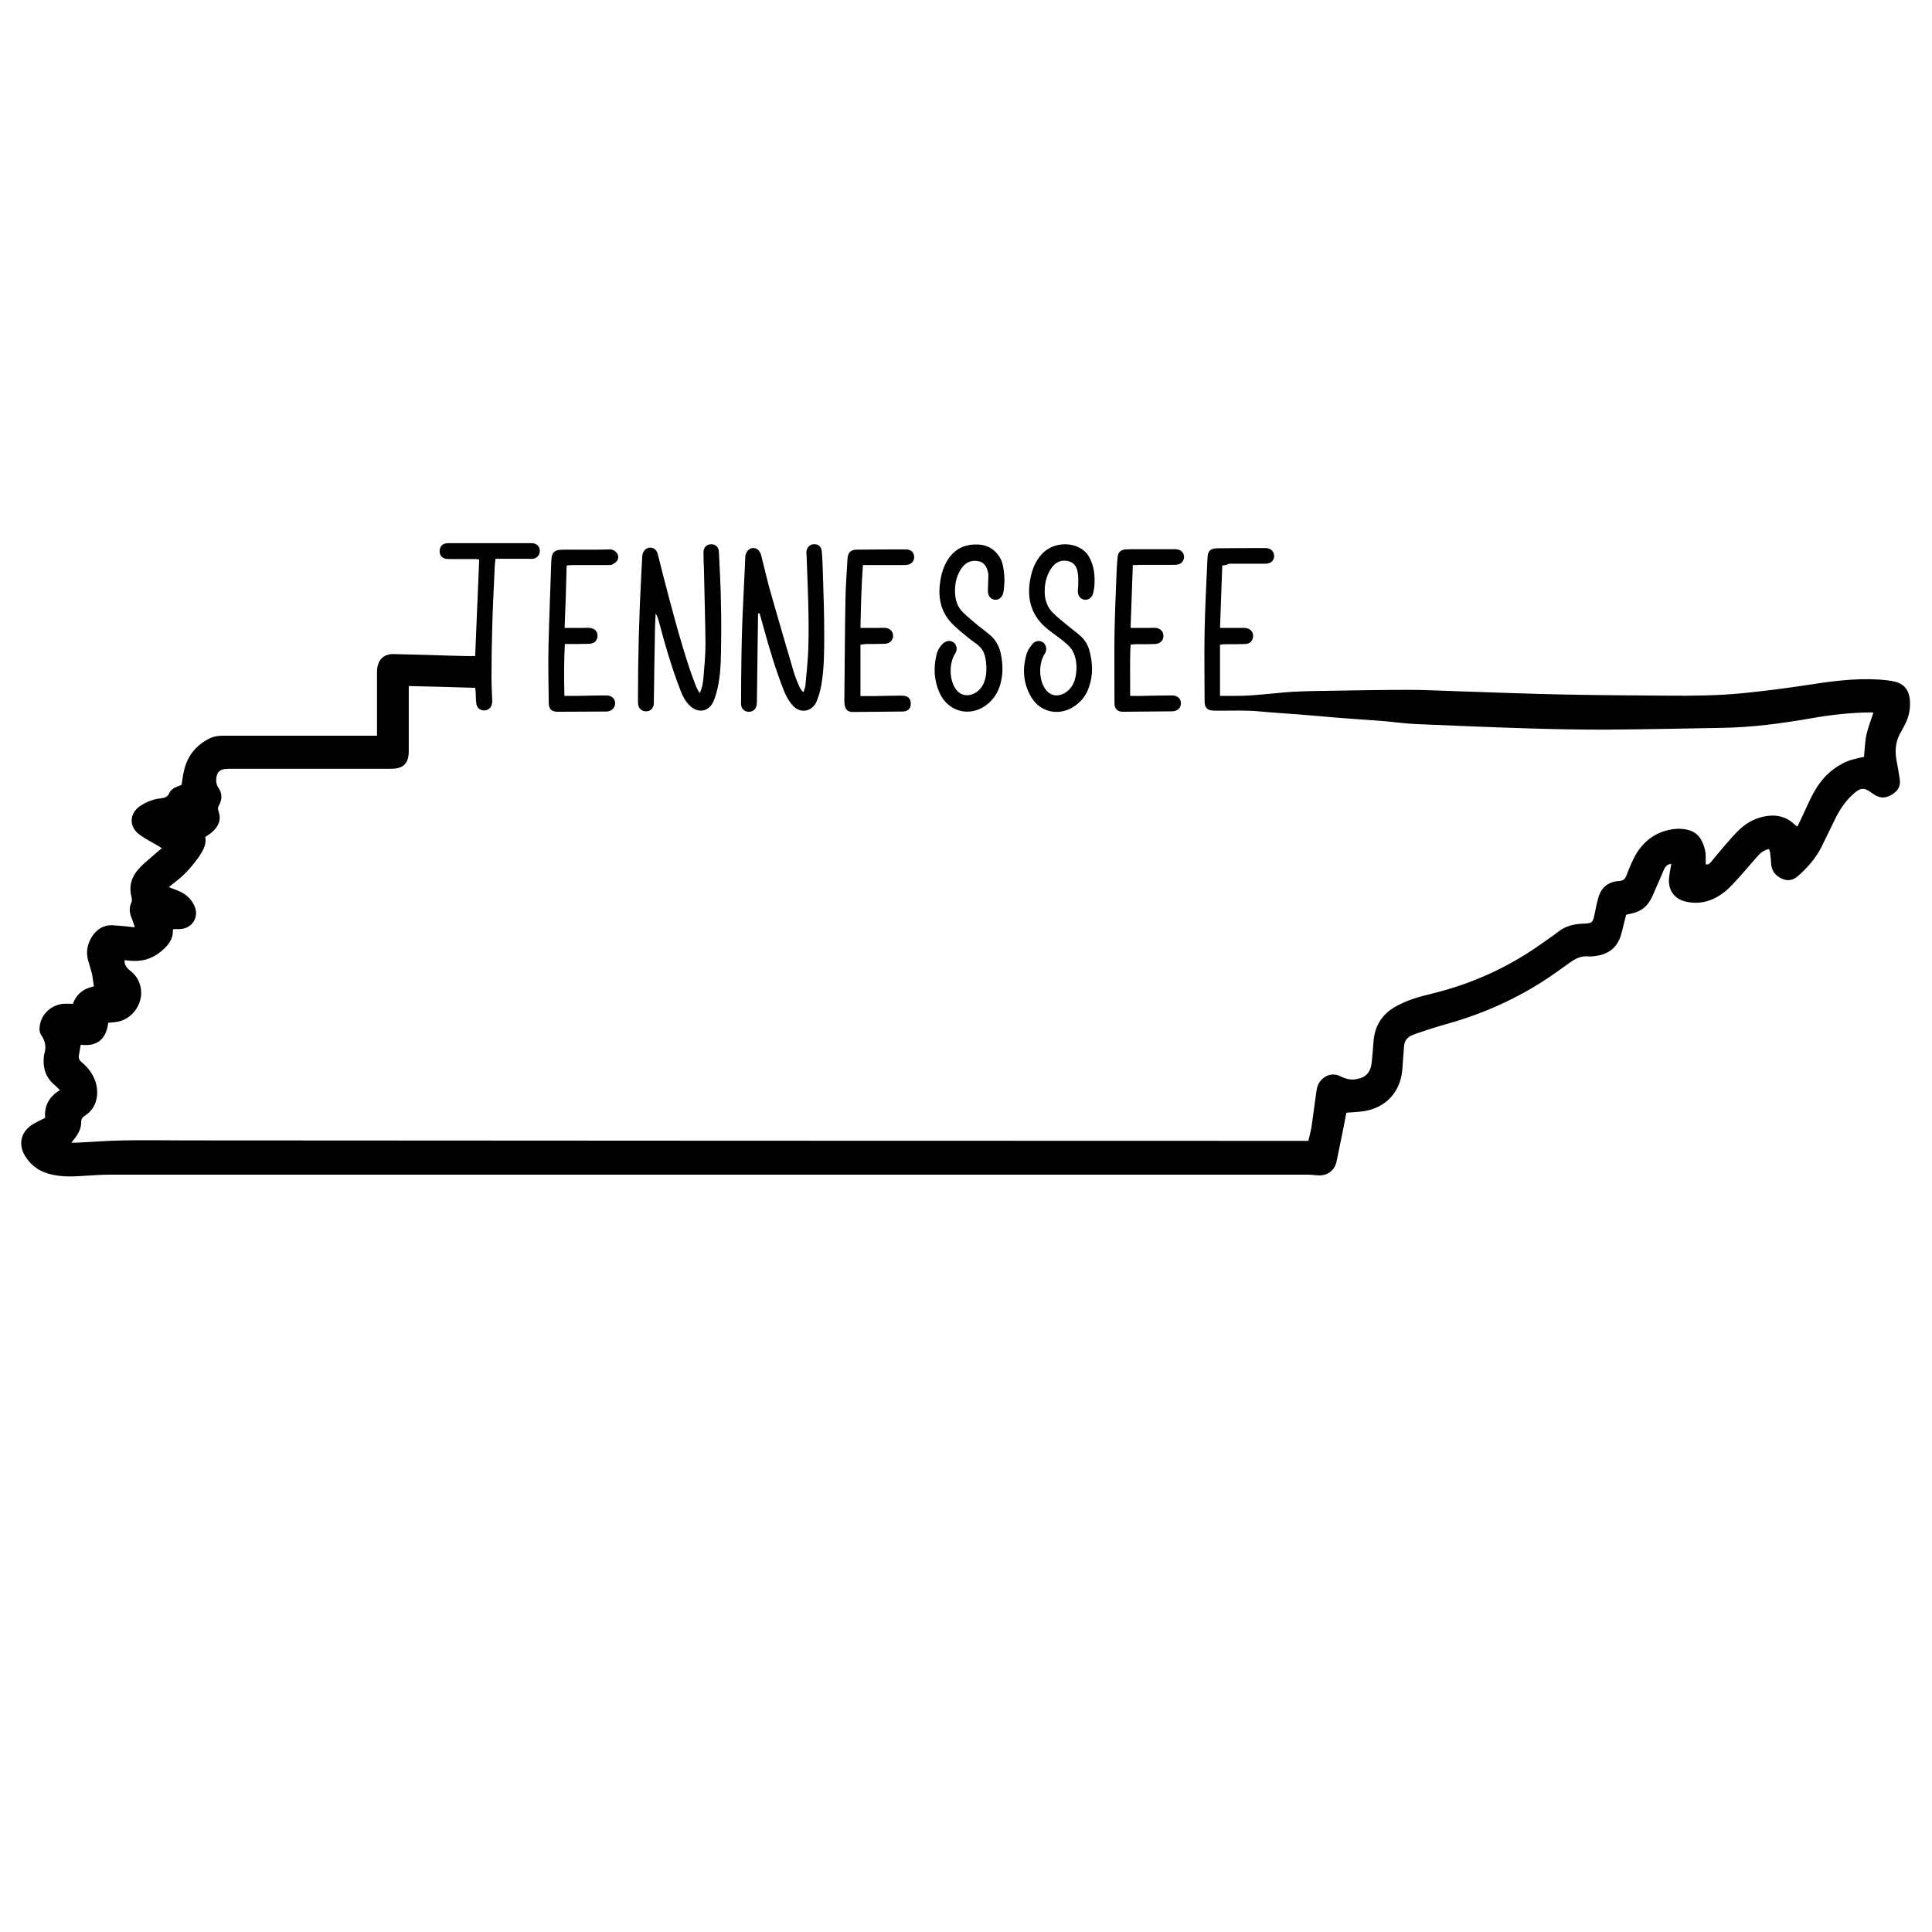 <?xml version="1.0" encoding="utf-8"?>
<!-- Generator: Adobe Illustrator 23.0.4, SVG Export Plug-In . SVG Version: 6.00 Build 0)  -->
<svg version="1.1" id="Layer_1" xmlns="http://www.w3.org/2000/svg" xmlns:xlink="http://www.w3.org/1999/xlink" x="0px" y="0px"
	 viewBox="0 0 864 864" style="enable-background:new 0 0 864 864;" xml:space="preserve">
<g>
	<path d="M546.6,252.9c-0.3,9.4-0.7,18.7-1,27.9c3.1,0,5.9,0,8.8,0c1,0,1.9-0.1,2.9,0.1c2,0.3,3.2,1.8,3.1,3.7
		c-0.1,1.9-1.4,3.3-3.4,3.4c-3,0.1-5.9,0.1-8.9,0.1c-0.8,0-1.5,0.1-2.5,0.2c0,7.7,0,15.2,0,22.9c2.2,0,4.2,0,6.3,0
		c10,0.1,19.9-1.7,29.9-2c4.7-0.2,9.4-0.2,14.1-0.3c11.5-0.2,23-0.4,34.5-0.4c6.9,0,13.7,0.4,20.6,0.6c16.2,0.5,32.4,1.2,48.7,1.5
		c15.3,0.3,30.7,0.4,46.1,0.5c11.2,0.1,22.4,0,33.5-1.1c9.3-0.9,18.6-2.1,27.8-3.5c11-1.7,22-3.3,33.2-2.6c2.5,0.2,5,0.4,7.3,1
		c4,1,6.1,3.8,6.5,8c0.3,3.7-0.3,7.2-1.9,10.5c-0.6,1.2-1.2,2.4-1.9,3.6c-2.5,4-3,8.3-2.2,12.9c0.5,2.7,1,5.3,1.4,8
		c0.6,3.4-0.4,5.5-3.2,7.3c-3.1,2-5.7,1.9-8.5-0.1c-0.2-0.1-0.4-0.3-0.6-0.4c-3.4-2.6-5-2.6-8.2,0.2c-3.4,3-6,6.7-8,10.7
		c-2.1,4.2-4.1,8.5-6.2,12.7c-2.6,5.3-6.4,9.7-10.9,13.6c-2.1,1.8-4.4,2.2-6.9,1.1c-2.7-1.2-4.6-3.2-4.9-6.3
		c-0.1-1.8-0.3-3.7-0.5-5.5c-0.1-0.5-0.3-0.9-0.5-1.5c-2.3,0.4-3.9,1.8-5.3,3.4c-3.2,3.6-6.2,7.3-9.5,10.8c-1.8,2-3.7,4-5.9,5.6
		c-4.9,3.6-10.5,5.1-16.5,3.7c-5.1-1.1-8-5.2-7.5-10.4c0.2-2.1,0.6-4.2,1-6.5c-1.8,0.2-2.7,1.3-3.3,2.6c-1.3,3-2.5,6-3.9,9
		c-0.7,1.7-1.4,3.4-2.4,5c-1.9,3.2-4.8,5-8.5,5.7c-0.7,0.1-1.4,0.3-2.1,0.5c-0.6,2.5-1.2,4.9-1.8,7.3c-0.2,0.6-0.4,1.2-0.5,1.8
		c-1.8,5.9-6,8.8-12,9.4c-0.9,0.1-1.8,0.2-2.6,0.1c-3.1-0.3-5.6,0.9-8,2.6c-4.3,3.1-8.6,6.2-13,9c-13.3,8.4-27.7,14.6-42.9,18.8
		c-4.4,1.2-8.7,2.7-13,4.1c-0.6,0.2-1.2,0.5-1.8,0.7c-2.2,0.9-3.5,2.5-3.7,4.9c-0.3,3.6-0.5,7.2-0.8,10.8
		c-0.9,9.8-7.4,16.8-17.1,18.3c-2.5,0.4-5.1,0.5-7.9,0.7c-0.5,2.5-1,5.1-1.5,7.8c-1,4.7-1.9,9.4-2.9,14.1c-0.9,4.1-4.3,6.5-8.5,6.1
		c-1.6-0.1-3.2-0.3-4.8-0.3c-178.2,0-356.3,0-534.5,0c-4.4,0-8.8,0.3-13.2,0.6c-4.6,0.3-9.3,0.4-13.8-0.7c-4.8-1.1-8.7-3.6-11.4-7.8
		c-3.6-5.4-2.3-11.3,3.3-14.7c1.7-1,3.5-1.8,5.4-2.8c-0.5-5.4,1.8-9.5,6.6-12.4c-0.9-0.8-1.6-1.7-2.4-2.3c-3.9-3.3-5.3-7.5-4.8-12.4
		c0-0.5,0.1-1,0.2-1.4c0.9-3,0.6-5.7-1.3-8.4c-1.2-1.7-0.9-3.8-0.4-5.8c1.3-4.6,5.6-8,10.4-8.3c1.3-0.1,2.5,0,4.1,0
		c1.5-4.2,4.6-6.8,9.4-7.8c-0.3-1.8-0.5-3.6-0.8-5.3c-0.5-2-1.1-4-1.7-6c-1.1-3.7-0.6-7.1,1.3-10.4c2.2-3.7,5.4-5.9,9.9-5.6
		c3.1,0.2,6.2,0.5,9.6,0.9c-0.5-1.4-0.8-2.6-1.3-3.8c-1.1-2.5-1.4-4.9-0.2-7.4c0.3-0.6,0.2-1.6,0-2.3c-1.2-4.7-0.1-8.9,3.1-12.5
		c1.8-2,3.8-3.7,5.8-5.4c1.5-1.3,3-2.6,4.7-4c-0.8-0.5-1.3-0.8-1.8-1.1c-2.7-1.6-5.5-3-8-4.8c-5.1-3.5-4.9-9.8,0.3-13.1
		c2.8-1.8,5.9-3,9.2-3.3c1.7-0.2,2.9-0.7,3.6-2.3c0.6-1.4,1.8-2.2,3.2-2.8c0.8-0.3,1.6-0.6,2.3-0.9c0.4-2.4,0.6-4.6,1.2-6.8
		c1.6-6.5,5.5-11.1,11.4-14c2-1,4.1-1.2,6.3-1.2c21.8,0,43.5,0,65.3,0c1,0,1.9,0,3.2,0c0-1,0-1.9,0-2.7c0-8.3,0-16.6,0-25
		c0-0.8,0-1.6,0.1-2.4c0.5-4.1,3.2-6.5,7.3-6.4c5.3,0.1,10.5,0.3,15.8,0.4c5.7,0.2,11.3,0.4,17,0.5c1.2,0,2.4,0,3.7,0
		c0.6-14.4,1.2-28.7,1.8-43.2c-0.7-0.1-1.3-0.2-2-0.2c-3.9,0-7.8,0-11.8,0c-2.5,0-3.9-1.3-3.9-3.5c0-1.8,1.1-3.3,2.9-3.5
		c0.6-0.1,1.3-0.1,1.9-0.1c11.8,0,23.5,0,35.3,0c0.5,0,1,0,1.4,0c2,0.2,3.3,1.5,3.3,3.4c0.1,1.8-1.3,3.4-3.1,3.6
		c-0.5,0.1-1.1,0-1.7,0c-4.2,0-8.3,0-12.5,0c-0.8,0-1.6,0-2.5,0c-0.2,1.7-0.4,3.2-0.4,4.7c-0.4,9-0.9,18-1.1,27.1
		c-0.2,7.1-0.3,14.2-0.3,21.3c0,3.3,0.2,6.5,0.3,9.8c0,0.6,0.1,1.3-0.1,1.9c-0.3,1.9-1.8,3.1-3.7,3c-1.8-0.1-3.1-1.3-3.3-3.2
		c-0.2-1.7-0.2-3.5-0.3-5.3c0-0.5-0.1-0.9-0.2-1.6c-9.9-0.3-19.6-0.6-29.7-0.8c0,1.1,0,2,0,2.9c0,8.7,0,17.4,0,26.2
		c0,5.5-2.4,7.9-7.8,7.9c-23.8,0-47.5,0-71.3,0c-1,0-2.1,0-3.1,0.1c-2.3,0.3-3.4,1.4-3.8,3.6c-0.3,1.7-0.1,3.4,0.9,4.8
		c1.7,2.5,1.7,5.1,0.3,7.7c-0.5,0.9-0.7,1.7-0.3,2.7c1.5,4.1-0.2,7.2-3.2,9.7c-0.8,0.7-1.7,1.2-2.7,1.9c0.6,3.1-0.8,5.7-2.4,8.2
		c-3.1,4.5-6.6,8.6-11,11.9c-0.9,0.7-1.7,1.4-2.9,2.3c1.5,0.6,2.6,1,3.8,1.5c3.2,1.2,5.7,3.2,7.3,6.2c2.9,5.2-0.3,10.9-6.3,11.1
		c-0.9,0-1.9,0-2.7,0c-0.2,0.3-0.3,0.4-0.3,0.5c0.2,4.2-2.3,7-5.3,9.5c-4.2,3.5-9,4.7-14.3,4.1c-0.6-0.1-1.2-0.1-2-0.2
		c-0.1,2.1,0.9,3.4,2.3,4.5c2.6,2,4.3,4.5,4.9,7.7c1.5,7.2-4,14.8-11.4,15.5c-1,0.1-1.9,0.2-3.1,0.3c-0.9,7.1-4.7,10.8-12.3,9.8
		c-0.3,1.6-0.5,3.1-0.8,4.6c-0.3,1.4,0.2,2.4,1.3,3.3c2.3,1.9,4.2,4.2,5.4,6.9c1.2,2.5,1.6,5.2,1.4,7.9c-0.4,3.9-2.2,7-5.5,9.1
		c-1.1,0.7-1.6,1.5-1.6,2.9c0,2.7-1.2,5.1-2.9,7.2c-0.4,0.5-0.8,1.1-1.5,1.9c1.1,0,1.7,0,2.4,0c6.9-0.3,13.9-0.9,20.8-1
		c9.4-0.2,18.7,0,28.1,0c166.4,0.1,332.8,0.2,499.2,0.2c0.8,0,1.6,0,2.7,0c0.5-2.1,1-4.1,1.4-6.1c0.7-4.8,1.3-9.7,2-14.5
		c0.1-0.9,0.2-1.7,0.4-2.6c0.8-4.6,5.8-8.2,10.7-5.6c2.2,1.1,4.5,1.7,7,1.2c4.2-0.7,6.3-3,6.8-7.2c0.4-3.4,0.6-6.8,0.9-10.3
		c0.7-6.7,4-11.7,9.9-15c5-2.8,10.5-4.4,16-5.7c17.7-4.3,34-11.6,48.8-22.1c2.6-1.9,5.3-3.6,7.8-5.6c3.1-2.4,6.6-3.4,10.5-3.6
		c5-0.2,5-0.2,6-5.2c0.4-2.2,0.9-4.4,1.5-6.5c1.3-4.6,4.5-7.1,9.2-7.4c1.9-0.1,2.7-0.8,3.4-2.6c1.3-3.4,2.7-6.9,4.6-10
		c4-6.3,9.8-10,17.3-10.7c1.6-0.2,3.4,0,5,0.3c3.1,0.6,5.4,2.3,6.8,5.2c1.1,2.2,1.7,4.5,1.7,6.9c0,1.1,0,2.2,0,3.4
		c1.4,0.4,2-0.6,2.6-1.3c2.1-2.5,4.2-5.1,6.3-7.5c2.1-2.4,4.2-4.9,6.5-7c3.4-3.1,7.5-5.2,12.2-5.8c4.4-0.6,8.4,0.4,11.8,3.5
		c0.4,0.4,0.8,0.7,1.3,1.1c0,0,0.2,0,0.4,0c0.8-1.7,1.7-3.5,2.5-5.3c1.6-3.4,3.1-6.9,4.9-10.1c3.4-6.1,8.2-10.8,14.7-13.6
		c1.9-0.8,4-1.2,6-1.7c0.5-0.1,1.1-0.2,1.6-0.3c0.3-3.4,0.4-6.8,1.1-10c0.7-3.2,2-6.4,3.1-9.8c-0.4,0-1.1-0.2-1.7-0.1
		c-8.7,0.1-17.4,1.1-26,2.6c-13.2,2.3-26.5,4.1-40,4.3c-17.5,0.3-35,0.7-52.5,0.8c-11.8,0-23.5-0.2-35.3-0.6
		c-16.4-0.5-32.7-1.2-49.1-1.9c-5.1-0.2-10.2-1-15.3-1.4c-6-0.5-12-0.8-17.9-1.3c-6.8-0.5-13.5-1.2-20.3-1.7
		c-5.3-0.4-10.5-0.7-15.8-1.2c-6.9-0.7-13.9-0.3-20.8-0.4c-3.2,0-4.4-1.2-4.4-4.3c0-10.3-0.2-20.6,0-31c0.2-11,0.8-22,1.3-33.1
		c0.1-2.9,1.3-4.1,4.1-4.2c7.3-0.1,14.6-0.1,21.8-0.1c0.3,0,0.6,0,1,0.1c1.7,0.3,2.8,1.6,2.9,3.3c0.1,1.6-0.9,3-2.5,3.4
		c-0.8,0.2-1.7,0.2-2.6,0.2c-5,0-10.1,0-15.1,0C548.5,252.7,547.7,252.8,546.6,252.9z"/>
	<path d="M339,274.4c-0.2,12.8-0.3,25.6-0.5,38.4c0,0.8,0,1.6-0.1,2.4c-0.3,2-1.9,3.3-3.9,3.1c-1.8-0.2-3.1-1.5-3.1-3.6
		c0-7.5,0.1-15,0.2-22.5c0.1-5,0.2-10.1,0.4-15.1c0.4-9.3,0.9-18.5,1.3-27.8c0-0.2,0-0.3,0-0.5c0.3-2.1,1.6-3.5,3.2-3.7
		c1.8-0.2,3.3,1,3.9,3.2c1.5,5.9,2.8,11.8,4.5,17.6c3.3,11.6,6.7,23.2,10.1,34.7c0.6,2.1,1.5,4.2,2.4,6.3c0.4,0.9,0.9,1.8,1.9,2.7
		c0.3-1.1,0.8-2.1,0.9-3.2c0.5-5.6,1.1-11.1,1.3-16.7c0.4-13.8-0.3-27.6-0.8-41.5c0-0.4-0.1-0.8-0.1-1.2c0.1-2,1.3-3.4,3.1-3.6
		c2.1-0.2,3.6,0.9,3.8,3.1c0.3,3.3,0.4,6.5,0.5,9.8c0.3,9.2,0.6,18.4,0.6,27.6c0,7.5,0,15-1.3,22.5c-0.5,2.6-1.2,5.2-2.2,7.5
		c-2.1,4.5-7.3,5.3-10.6,1.6c-1.6-1.8-2.9-4-3.8-6.3c-3.7-9.3-6.6-18.9-9.2-28.5c-0.6-2.1-1.2-4.3-1.8-6.4
		C339.5,274.3,339.2,274.3,339,274.4z"/>
	<path d="M312.9,310c1.2-2.5,1.5-4.8,1.7-7.1c0.4-4.9,0.9-9.9,0.9-14.8c-0.1-11.3-0.5-22.7-0.7-34c-0.1-2.3-0.2-4.6-0.2-7
		c0-2.2,1.3-3.6,3.2-3.7c2.1-0.1,3.6,1.1,3.7,3.5c0.3,5.9,0.6,11.8,0.8,17.7c0.2,7.2,0.3,14.4,0.2,21.6c-0.1,6.5,0,13.1-1.2,19.6
		c-0.5,2.7-1.2,5.5-2.3,8c-2.1,4.6-7,5.3-10.6,1.7c-1.8-1.8-3-3.9-3.9-6.3c-4.1-10.4-7.1-21-10-31.8c-0.3-1-0.6-2.1-1.3-3
		c-0.1,2.7-0.3,5.3-0.3,8c-0.1,5.7-0.2,11.4-0.3,17c-0.1,4.9-0.1,9.8-0.2,14.6c0,0.5,0,1-0.1,1.4c-0.4,1.7-1.8,2.8-3.5,2.7
		c-1.7,0-3.1-1.2-3.4-2.9c-0.1-0.8-0.1-1.6-0.1-2.4c0-18.8,0.5-37.6,1.5-56.3c0.1-2.5,0.3-4.9,0.4-7.4c0-0.5,0.1-1,0.2-1.4
		c0.5-1.7,1.8-2.7,3.2-2.8c1.7,0,3,0.9,3.5,2.7c0.8,3,1.5,6,2.3,9.1c3.7,14.2,7.4,28.5,12,42.4c0.9,2.7,1.9,5.3,2.9,7.9
		C311.7,308,312.3,308.9,312.9,310z"/>
	<path d="M489.5,259.9c0,1.8-0.2,3.6-0.6,5.2c-0.4,2.1-2.1,3.3-3.9,3.1c-1.9-0.3-3-1.8-3-4c0-0.9,0.2-1.8,0.2-2.6
		c0-1.8,0.1-3.5-0.2-5.3c-0.3-2.3-1.3-4.4-3.7-5.2c-2.5-0.8-5-0.3-6.9,1.5c-1.2,1.2-2.1,2.8-2.8,4.4c-1.1,2.6-1.5,5.4-1.4,8.2
		c0.1,3.3,1.2,6.3,3.5,8.7c2.1,2.1,4.4,3.9,6.7,5.8c2,1.7,4.2,3.2,6.1,5c1.7,1.6,2.9,3.6,3.6,5.9c1.6,5.6,1.8,11.2-0.1,16.7
		c-1.4,4-3.9,7.1-7.6,9.2c-6.6,3.7-14.3,1.8-18.2-4.7c-3.7-6.2-4.1-12.9-2-19.7c0.5-1.5,1.6-3,2.6-4.2c1.3-1.5,3.4-1.6,4.8-0.5
		c1.4,1.2,1.7,3.3,0.6,5c-2.8,4.3-2.7,11.6,0.3,15.8c3.7,5.2,10.2,2.4,12.5-2.5c1-2.1,1.3-4.4,1.4-6.7c0.1-3.6-0.8-7.6-3.5-10.2
		c-3.1-3.1-7.1-5.4-10.4-8.3c-6.8-6-8.4-13.7-6.6-22.3c0.8-3.8,2.2-7.3,4.9-10.3c5.3-5.9,15.4-6,20.3-0.3
		C488.7,251.1,489.6,255.6,489.5,259.9z"/>
	<path d="M449.2,260c-0.1,1.5-0.2,3-0.4,4.5c-0.4,2.5-2,3.9-3.9,3.7c-2.1-0.2-3.3-2-3.1-4.6c0.1-2.1,0.1-4.1,0.2-6.2
		c0-0.4,0-0.8-0.1-1.2c-0.5-2.3-1.4-4.4-3.8-5.1c-2.5-0.7-5-0.2-6.9,1.6c-1.1,1.1-2,2.5-2.6,3.9c-1.2,2.7-1.6,5.5-1.5,8.4
		c0.1,3.4,1.1,6.5,3.6,8.9c2,2,4.3,3.8,6.5,5.7c2,1.6,4.1,3.1,6,4.8c2.2,2,3.6,4.7,4.3,7.6c1.1,5.1,1.2,10.1-0.5,15.1
		c-1,2.9-2.6,5.3-4.8,7.3c-7.4,6.6-17.9,4.5-22-4.5c-2.5-5.5-2.8-11.3-1.4-17.1c0.5-2,1.5-3.7,3-5.1c1.5-1.3,3.5-1.4,4.8-0.3
		c1.4,1.2,1.6,3.4,0.5,5c-2.8,4.2-2.6,12,0.5,16c3.6,4.7,9.9,2.2,12.1-2.4c1.2-2.4,1.5-5.2,1.4-7.8c-0.1-2.5-0.4-5.2-1.7-7.4
		c-1.5-2.5-4.3-3.8-6.4-5.6c-2.3-1.9-4.6-3.7-6.7-5.8c-5.1-4.9-6.8-11.1-6-18c0.3-3,1-6,2.3-8.8c2.9-6.1,7.6-9.3,14.4-9.1
		c5.1,0.1,8.8,2.7,10.9,7.3C448.9,253.9,449.2,256.9,449.2,260z"/>
	<path d="M384.8,288.3c0,7.8,0,15.2,0,23c2,0,3.9,0,5.8,0c4.3-0.1,8.6-0.2,12.9-0.2c2.4,0,3.8,1.3,3.8,3.4c0.1,2.3-1.3,3.7-3.7,3.7
		c-7.4,0.1-14.7,0.1-22.1,0.2c-2.4,0-3.5-1-3.8-3.4c-0.1-0.6-0.1-1.3-0.1-1.9c0.2-15.2,0.2-30.4,0.5-45.6c0.1-5.8,0.6-11.7,0.9-17.5
		c0.2-3,1.4-4.2,4.4-4.2c7.2-0.1,14.4-0.1,21.6-0.1c2.3,0,3.6,1.1,3.8,3.1c0.2,1.8-0.9,3.3-2.7,3.7c-0.8,0.2-1.6,0.2-2.4,0.2
		c-5,0-9.9,0-14.9,0c-0.9,0-1.7,0-2.9,0c-0.7,9.5-0.9,18.8-1.1,28.1c3.1,0,5.8,0,8.6,0c0.9,0,1.8-0.1,2.6,0c2.1,0.2,3.4,1.7,3.4,3.6
		c0,1.9-1.5,3.4-3.6,3.5c-2.9,0.1-5.8,0.1-8.6,0.1C386.6,288.1,385.8,288.2,384.8,288.3z"/>
	<path d="M506.6,252.7c-0.3,9.6-0.7,18.9-1,28.1c3.1,0,5.9,0,8.6,0c0.9,0,1.8-0.1,2.6,0c2.2,0.2,3.5,1.6,3.5,3.6
		c0,2-1.5,3.5-3.7,3.6c-3,0.1-5.9,0.1-8.9,0.1c-0.6,0-1.2,0.1-2.1,0.2c-0.4,7.6-0.1,15.1-0.2,22.9c2.1,0,4,0.1,5.9,0
		c4.3-0.1,8.6-0.2,12.9-0.2c2.4,0,4,1.5,3.9,3.6c0,2-1.5,3.4-3.8,3.5c-7.4,0.1-14.7,0.1-22.1,0.2c-2.5,0-3.8-1.3-3.8-3.9
		c0-10.2-0.1-20.5,0-30.7c0.2-9.7,0.6-19.5,1-29.2c0.1-1.8,0.2-3.5,0.4-5.3c0.2-2.2,1.3-3.3,3.5-3.5c1.7-0.1,3.4-0.1,5-0.1
		c5.5,0,11,0,16.6,0c0.6,0,1.1,0,1.7,0.1c1.7,0.3,2.9,1.6,2.9,3.3c0.1,1.5-1,3-2.5,3.4c-0.8,0.2-1.7,0.2-2.6,0.2c-5,0-9.9,0-14.9,0
		C508.8,252.7,507.9,252.7,506.6,252.7z"/>
	<path d="M252.5,280.8c3.2,0,6,0,8.8,0c0.8,0,1.6-0.1,2.4,0c2.3,0.2,3.6,1.6,3.5,3.7c-0.1,2-1.4,3.3-3.6,3.4
		c-2.8,0.1-5.6,0.1-8.4,0.1c-0.8,0-1.6,0-2.6,0c-0.4,7.8-0.4,15.3-0.2,23.2c2.3,0,4.2,0,6.2,0c4.2-0.1,8.5-0.2,12.7-0.2
		c2.2,0,3.8,1.5,3.8,3.5c0,2.1-1.8,3.7-3.9,3.7c-7.3,0-14.5,0.1-21.8,0.1c-2.8,0-3.9-1.2-4-3.9c-0.1-8.6-0.3-17.3-0.1-25.9
		c0.3-12.2,0.8-24.4,1.2-36.6c0-0.9,0.1-1.8,0.2-2.6c0.3-2.2,1.4-3.2,3.6-3.4c1.1-0.1,2.2-0.1,3.4-0.1c6.3,0,12.6,0.1,18.9-0.1
		c2.6-0.1,4.9,2.7,3.4,5c-0.5,0.8-1.5,1.4-2.3,1.8c-0.7,0.3-1.6,0.2-2.4,0.2c-5,0-10.1,0-15.1,0c-0.9,0-1.7,0.1-2.8,0.2
		C253.2,262.3,252.9,271.6,252.5,280.8z"/>
</g>
</svg>
